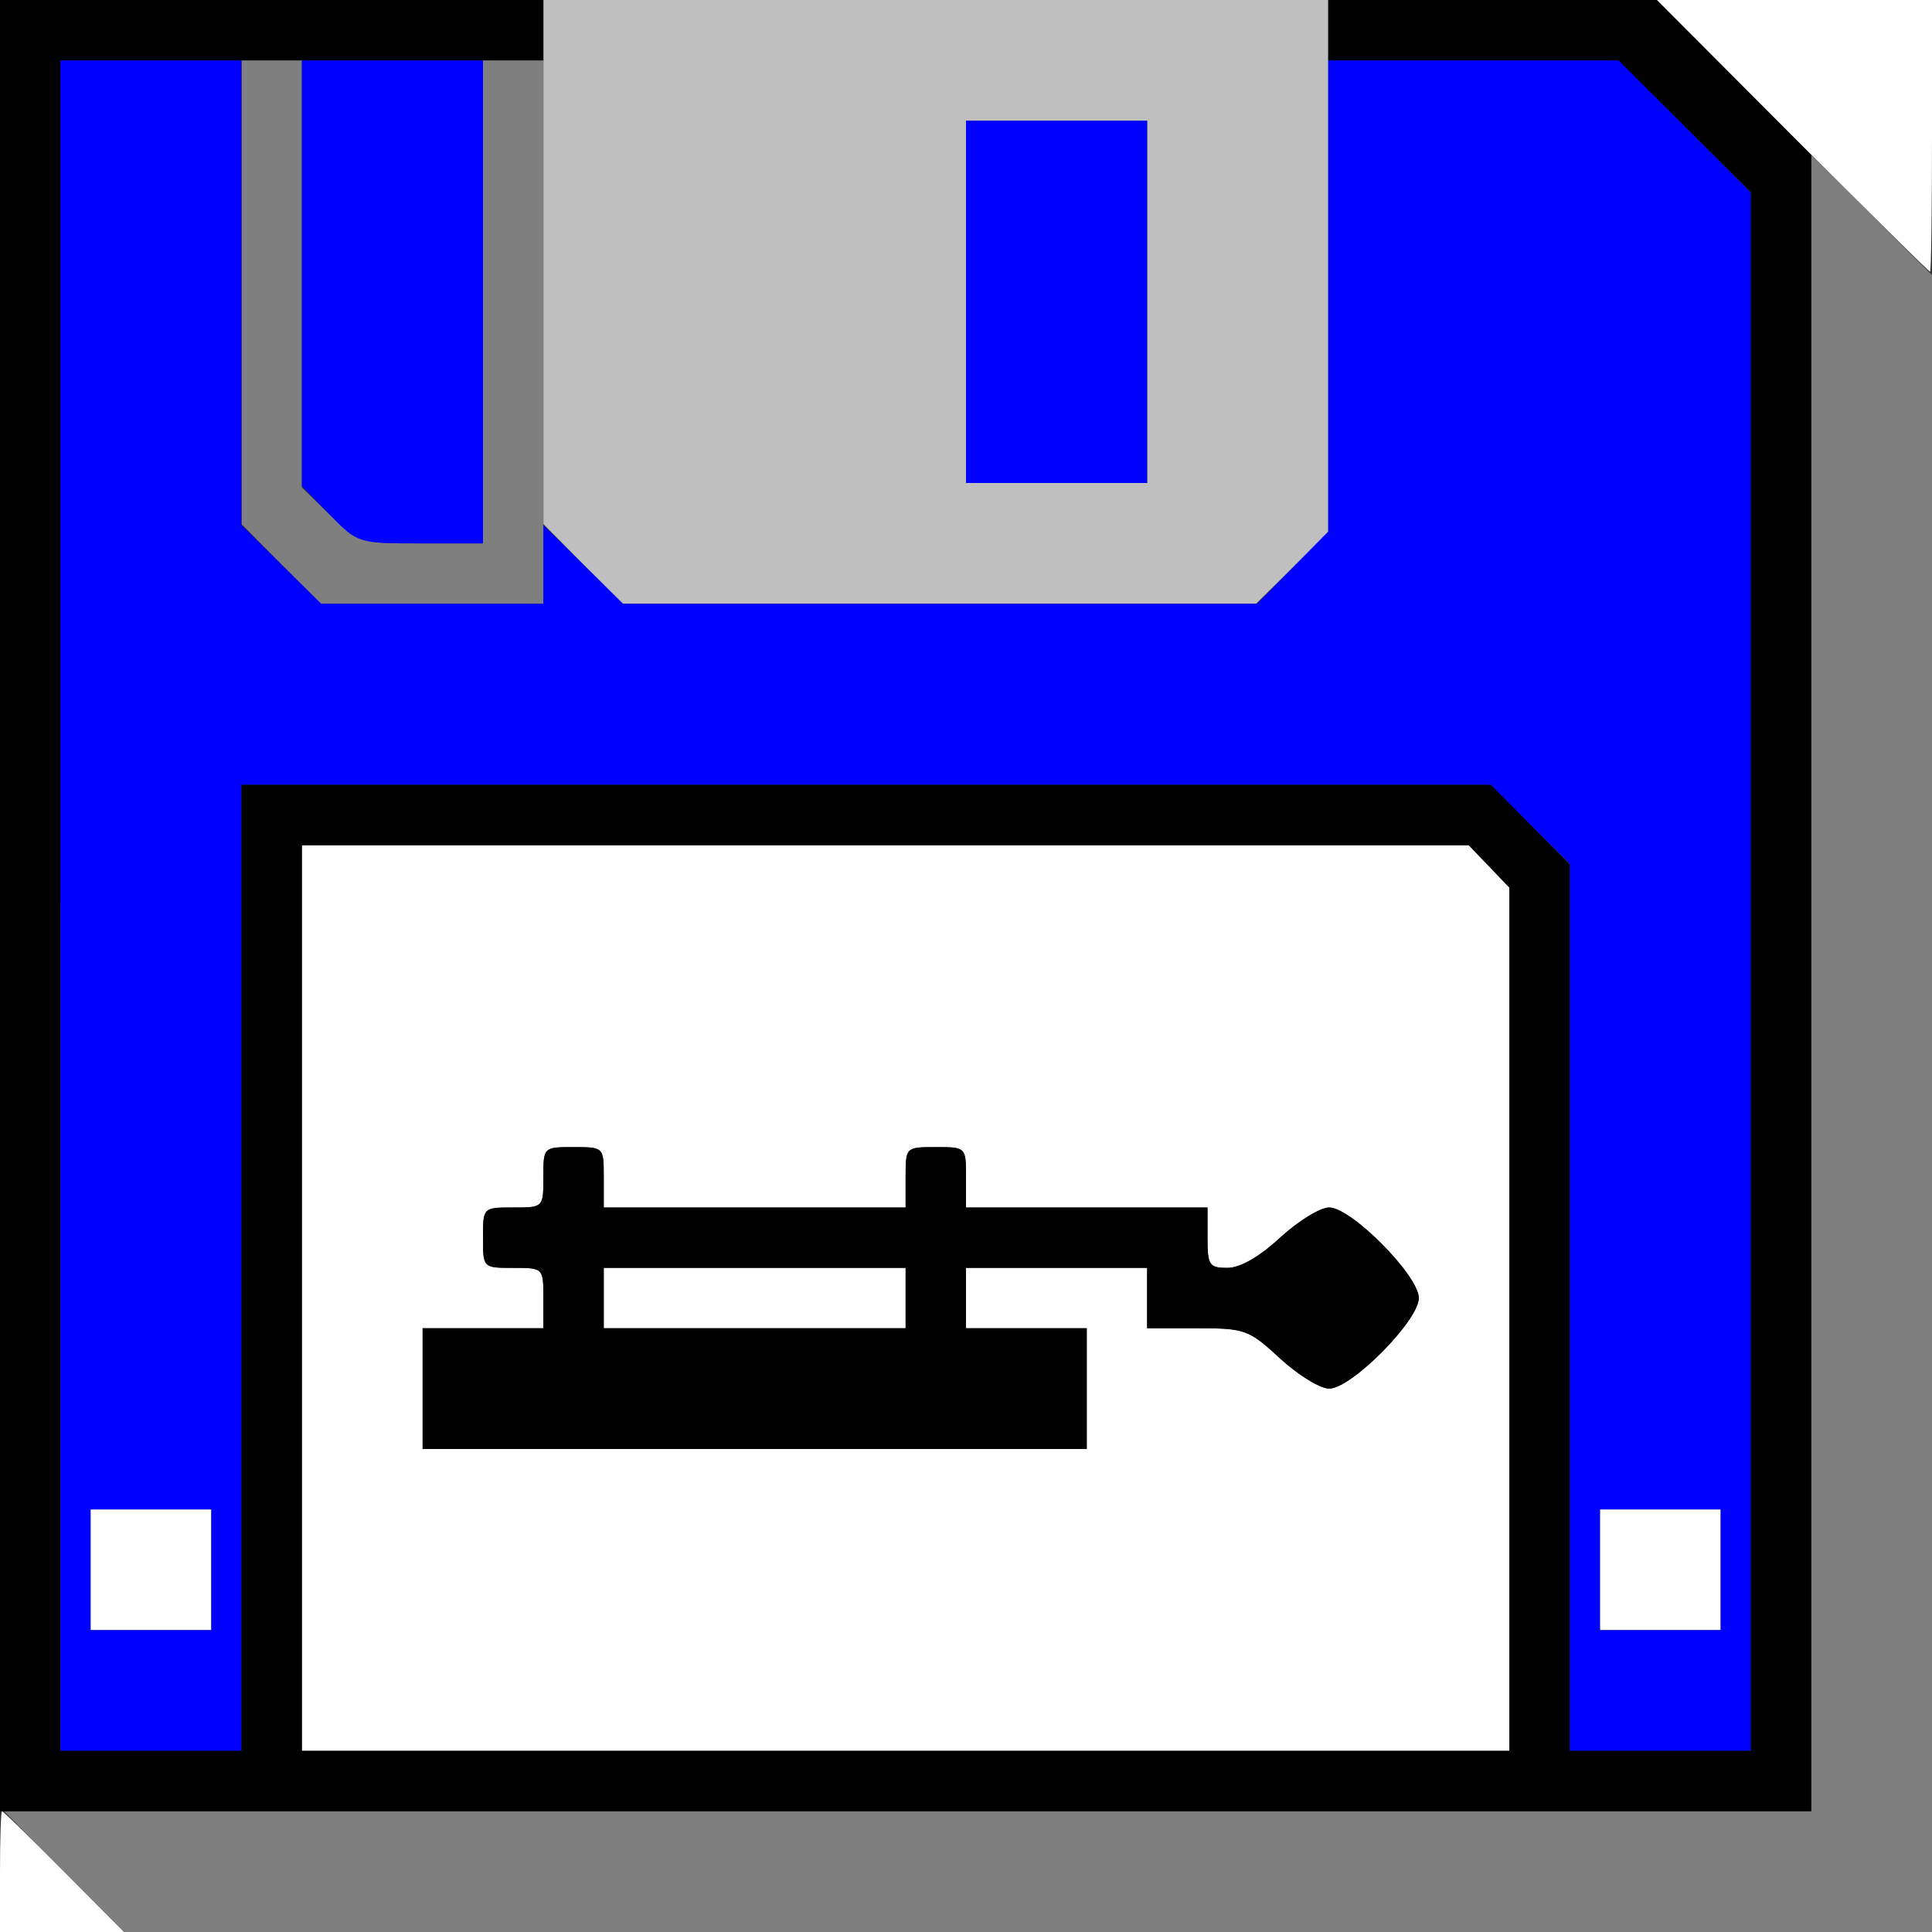 <?xml version="1.0" encoding="UTF-8" standalone="no"?>
<!-- Created with Inkscape (http://www.inkscape.org/) -->

<svg
   xmlns:dc="http://purl.org/dc/elements/1.1/"
   xmlns:cc="http://creativecommons.org/ns#"
   xmlns:rdf="http://www.w3.org/1999/02/22-rdf-syntax-ns#"
   xmlns:svg="http://www.w3.org/2000/svg"
   xmlns="http://www.w3.org/2000/svg"
   xmlns:sodipodi="http://sodipodi.sourceforge.net/DTD/sodipodi-0.dtd"
   xmlns:inkscape="http://www.inkscape.org/namespaces/inkscape"
   width="256"
   height="256"
   id="svg2"
   version="1.1"
   inkscape:version="0.48.5 r10040"
   sodipodi:docname="cwwx.svg">
  <rect width="100%" height="100%" fill="#333333" stroke="none"/>
  <defs
     id="defs4" />
  <sodipodi:namedview
     id="base"
     pagecolor="#ffffff"
     bordercolor="#666666"
     borderopacity="1.0"
     inkscape:pageopacity="0.0"
     inkscape:pageshadow="2"
     inkscape:zoom="1.2909116"
     inkscape:cx="30.635478"
     inkscape:cy="152.13595"
     inkscape:document-units="px"
     inkscape:current-layer="layer1"
     showgrid="false"
     inkscape:window-width="1920"
     inkscape:window-height="1138"
     inkscape:window-x="-8"
     inkscape:window-y="-8"
     inkscape:window-maximized="1"
     fit-margin-top="0"
     fit-margin-left="0"
     fit-margin-right="0"
     fit-margin-bottom="0" />
  <g
     inkscape:label="Layer 1"
     inkscape:groupmode="layer"
     id="layer1"
     transform="translate(-173.182,-97.689)">
    <g
       id="g3893">
      <path
         style="fill:#ffffff"
         d="m 173.182,345.689 c 0,-4.4 0.123,-8 0.273,-8 0.15,0 3.852,3.6 8.227,8 l 7.953,8 -8.227,0 -8.227,0 0,-8 z m 12,-40 0,-8 8,0 8,0 0,8 0,8 -8,0 -8,0 0,-8 z m 200,0 0,-8 8,0 8,0 0,8 0,8 -8,0 -8,0 0,-8 z m 25.5,-190 -17.979,-18 18.24,0 18.24,0 0,18 c 0,9.9 -0.117,18 -0.26,18 -0.143,0 -8.351,-8.1 -18.24,-18 z"
         id="path3033"
         inkscape:connector-curvature="0" />
      <path
         style="fill:#fefefe"
         d="m 213.182,269.689 0,-60 77.313,0 77.313,0 2.687,2.805 2.687,2.805 0,57.195 0,57.195 -80,0 -80,0 0,-60 z m 104,12 0,-8 -8,0 -8,0 0,-4 0,-4 12,0 12,0 0,4 0,4 6.638,0 c 6.355,0 6.824,0.171 10.978,4 2.387,2.2 5.314,4 6.505,4 2.942,0 11.879,-9.028 11.879,-12 0,-2.972 -8.938,-12 -11.879,-12 -1.191,0 -4.118,1.8 -6.505,4 -2.776,2.559 -5.29,4 -6.978,4 -2.411,0 -2.638,-0.344 -2.638,-4 l 0,-4 -16,0 -16,0 0,-4 c 0,-4 0,-4 -4,-4 -4,0 -4,0 -4,4 l 0,4 -20,0 -20,0 0,-4 c 0,-4 0,-4 -4,-4 -4,0 -4,0 -4,4 0,4 0,4 -4,4 -4,0 -4,0 -4,4 0,4 0,4 4,4 4,0 4,0 4,4 l 0,4 -8,0 -8,0 0,8 0,8 44,0 44,0 0,-8 z m -64,-12 0,-4 20,0 20,0 0,4 0,4 -20,0 -20,0 0,-4 z"
         id="path3031"
         inkscape:connector-curvature="0" />
      <path
         style="fill:#bfbfbf"
         d="m 250.398,172.408 -5.216,-5.281 0,-34.719 0,-34.719 52,0 52,0 0,35.288 0,35.288 -4.784,4.712 -4.784,4.712 -42,0 -42,0 -5.216,-5.281 z m 74.784,-34.719 0,-24 -12,0 -12,0 0,24 0,24 12,0 12,0 0,-24 z"
         id="path3029"
         inkscape:connector-curvature="0" />
      <path
         style="fill:#7f7f7f"
         d="m 181.682,345.689 -7.953,-8 119.727,0 119.727,0 0,-109.727 0,-109.727 8,7.953 8,7.953 0,109.773 0,109.773 -119.773,0 -119.773,0 -7.953,-8 z m 28.716,-173.281 -5.216,-5.281 0,-30.719 0,-30.719 4,0 4,0 0,28.297 0,28.297 3.792,3.703 c 3.75,3.662 3.883,3.703 12,3.703 l 8.208,0 0,-32 0,-32 4,0 4,0 0,36 0,36 -14.784,0 -14.784,0 -5.216,-5.281 z"
         id="path3027"
         inkscape:connector-curvature="0" />
      <path
         style="fill:#0000ff"
         d="m 181.182,217.689 0,-112 12,0 12,0 0,30.784 0,30.784 5.281,5.216 5.281,5.216 14.719,0 14.719,0 0,-5.216 0,-5.216 5.281,5.216 5.281,5.216 42.006,0 42.006,0 4.712,-4.784 4.712,-4.784 0,-31.216 0,-31.216 19.271,0 19.271,0 8.729,8.77 8.729,8.77 0,103.23 0,103.23 -12,0 -12,0 0,-58.784 0,-58.784 -5.281,-5.216 -5.281,-5.216 -82.719,0 -82.719,0 0,64 0,64 -12,0 -12,0 0,-112 z m 20,88 0,-8 -8,0 -8,0 0,8 0,8 8,0 8,0 0,-8 z m 200,0 0,-8 -8,0 -8,0 0,8 0,8 8,0 8,0 0,-8 z m -184.297,-139.792 -3.703,-3.792 0,-28.208 0,-28.208 12,0 12,0 0,32 0,32 -8.297,0 c -8.286,0 -8.302,-0.005 -12,-3.792 z m 84.297,-28.208 0,-24 12,0 12,0 0,24 0,24 -12,0 -12,0 0,-24 z"
         id="path3025"
         inkscape:connector-curvature="0" />
      <path
         style="fill:#000000"
         d="m 173.182,217.689 0,-120 36,0 36,0 0,4 0,4 -32,0 -32,0 0,112 0,112 12,0 12,0 0,-64 0,-64 82.784,0 82.784,0 5.216,5.281 5.216,5.281 0,58.719 0,58.719 12,0 12,0 0,-103.271 0,-103.271 -8.77,-8.729 -8.77,-8.729 -19.23,0 -19.23,0 0,-4 0,-4 21.768,0 21.768,0 10.232,10.267 10.232,10.267 0,109.733 0,109.733 -120,0 -120,0 0,-120 z m 200,54.805 0,-57.195 -2.687,-2.805 -2.687,-2.805 -77.313,0 -77.313,0 0,60 0,60 80,0 80,0 0,-57.195 z m -144,9.195 0,-8 8,0 8,0 0,-4 c 0,-4 0,-4 -4,-4 -4,0 -4,0 -4,-4 0,-4 0,-4 4,-4 4,0 4,0 4,-4 0,-4 0,-4 4,-4 4,0 4,0 4,4 l 0,4 20,0 20,0 0,-4 c 0,-4 0,-4 4,-4 4,0 4,0 4,4 l 0,4 16,0 16,0 0,4 c 0,3.656 0.227,4 2.638,4 1.688,0 4.201,-1.441 6.978,-4 2.387,-2.2 5.314,-4 6.505,-4 2.942,0 11.879,9.028 11.879,12 0,2.972 -8.938,12 -11.879,12 -1.191,0 -4.118,-1.8 -6.505,-4 -4.154,-3.829 -4.623,-4 -10.978,-4 l -6.638,0 0,-4 0,-4 -12,0 -12,0 0,4 0,4 8,0 8,0 0,8 0,8 -44,0 -44,0 0,-8 z m 64,-12 0,-4 -20,0 -20,0 0,4 0,4 20,0 20,0 0,-4 z"
         id="path3023"
         inkscape:connector-curvature="0" />
    </g>
  </g>
</svg>
